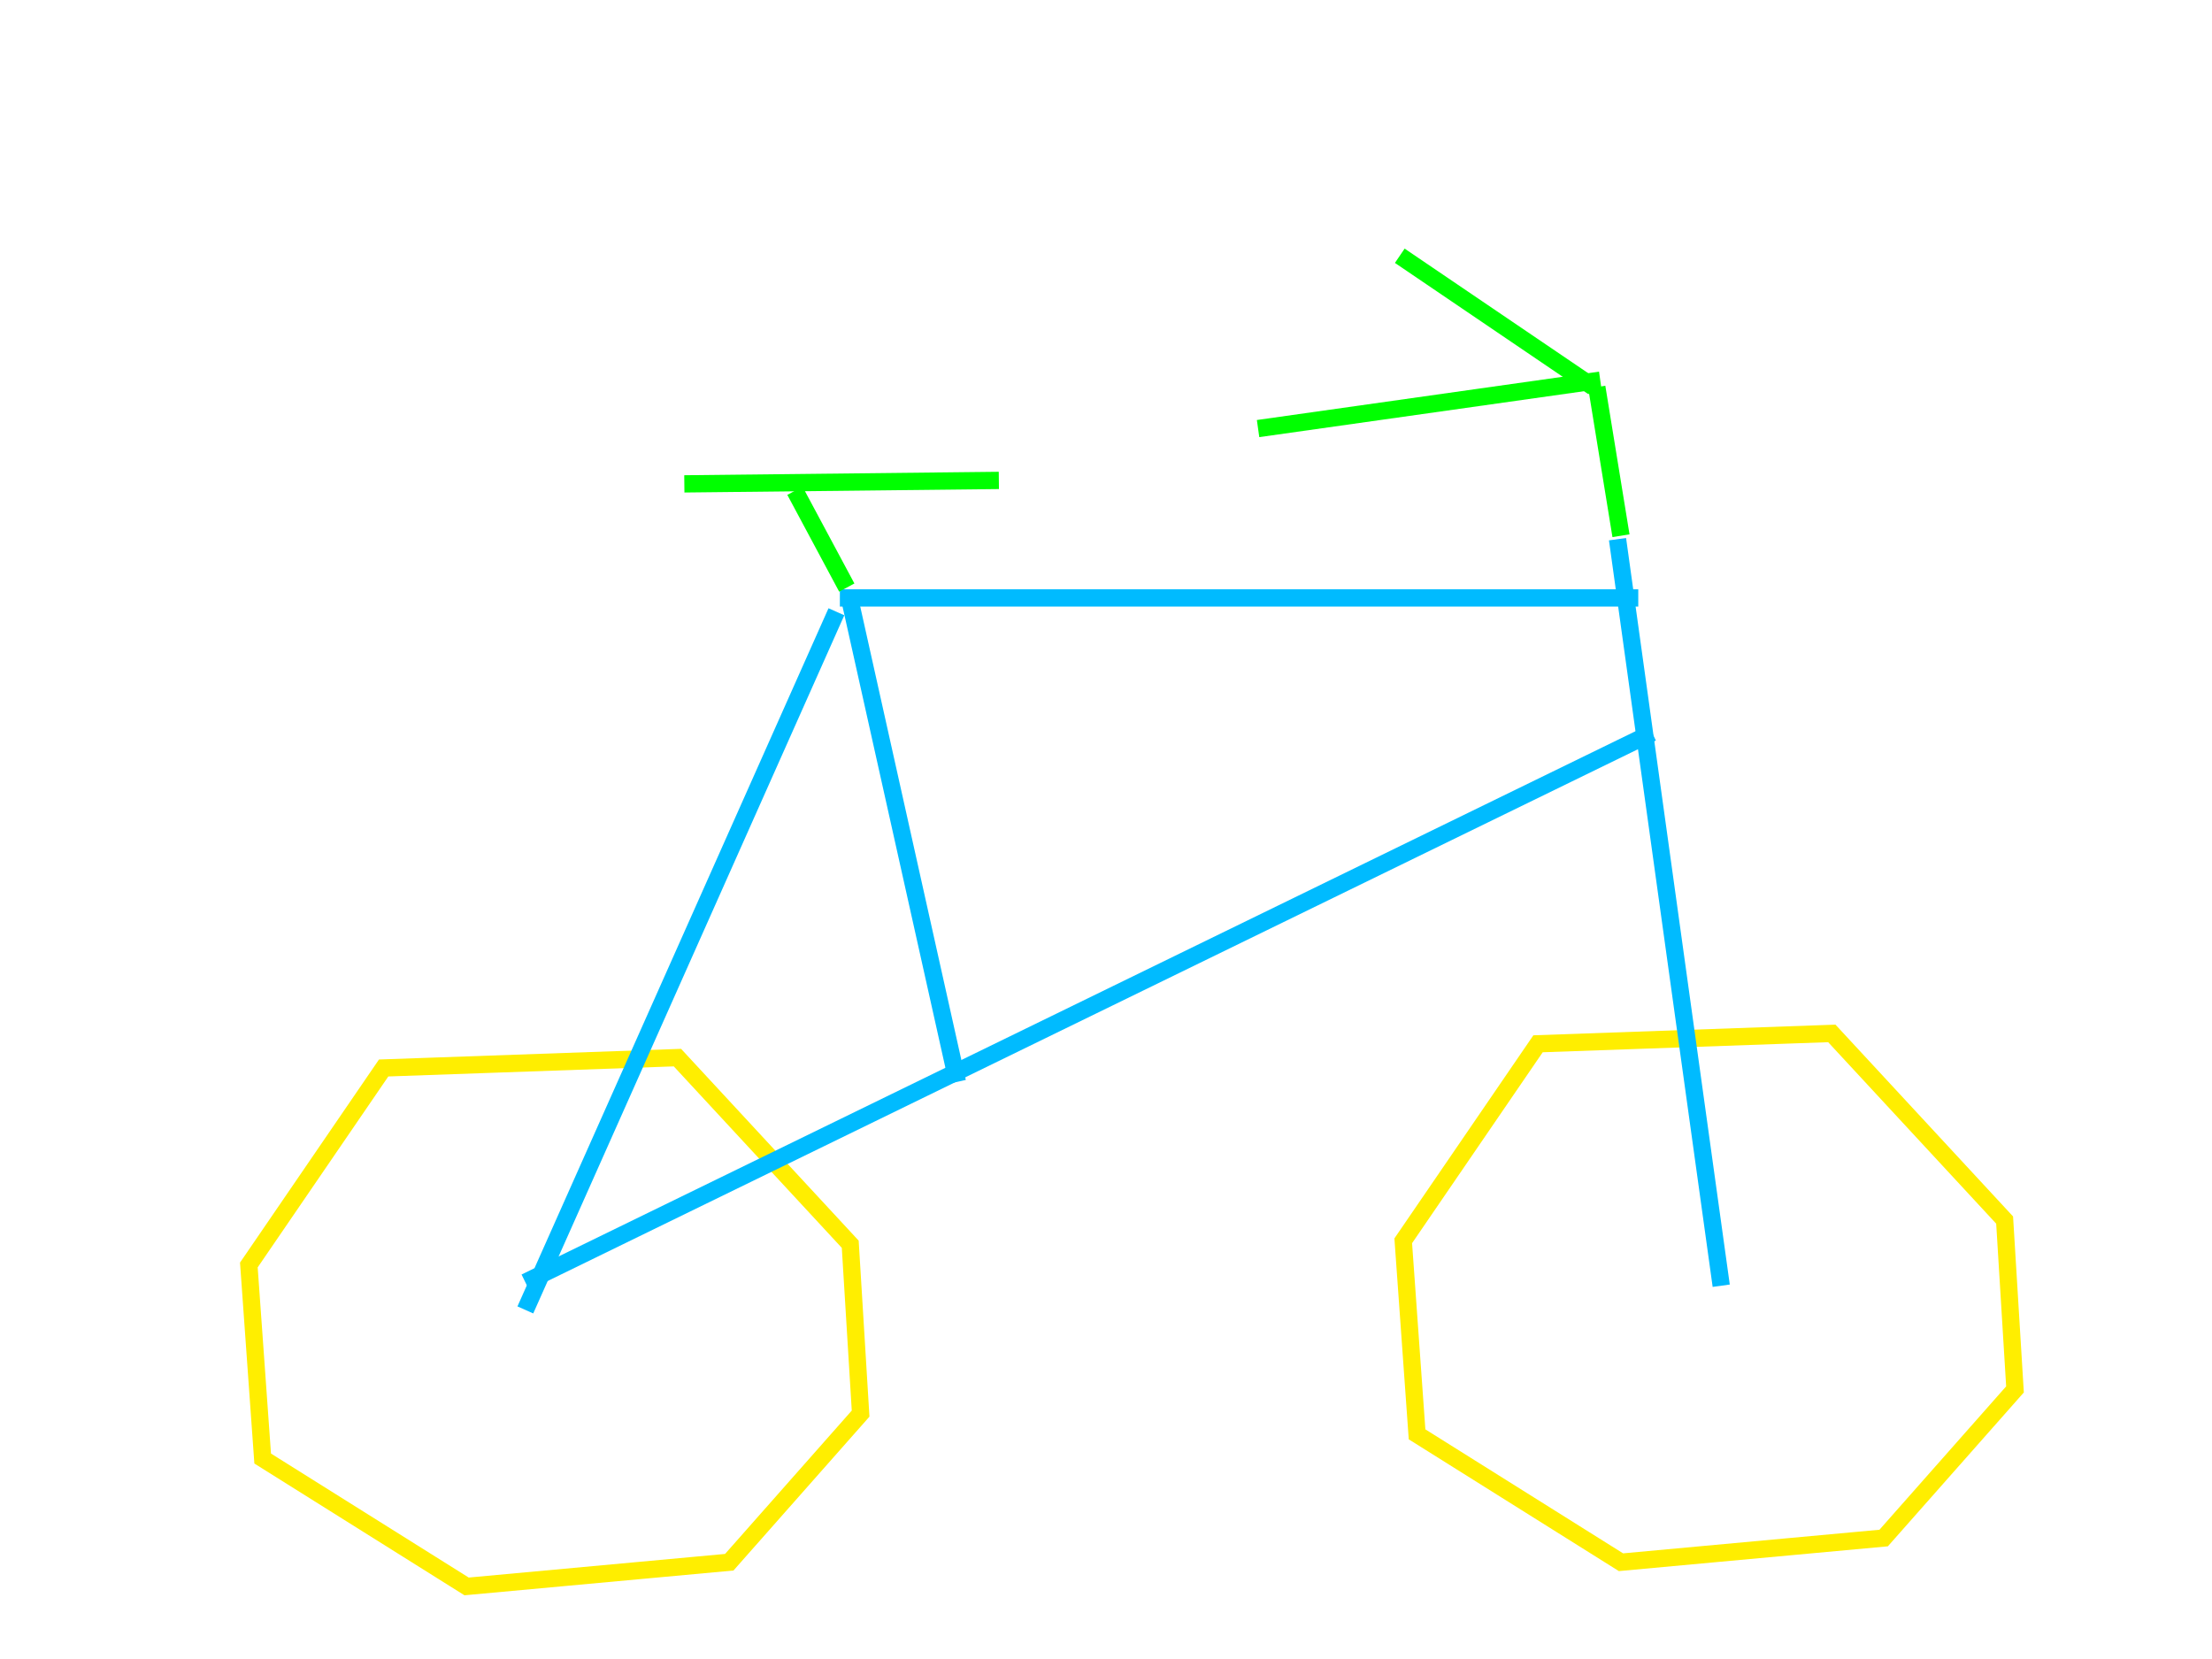 <svg width="640" height="480" xmlns="http://www.w3.org/2000/svg">
 <!-- Created with SVG-edit - http://svg-edit.googlecode.com/ -->
 <g>
  <title>Layer 1</title>
  <path fill="none" stroke="#ffee00" stroke-width="5" fill-opacity="0" d="m72,366l39,-57l85,-3l50,54l3,49l-38,43l-76,7l-59,-37l-4,-56z" id="svg_110"/>
  <path fill="none" stroke="#ffee00" stroke-width="5" fill-opacity="0" d="m406,359l39,-57l85,-3l50,54l3,49l-38,43l-76,7l-59,-37l-4,-56z" id="svg_111"/>
  <line fill="none" stroke="#00bbff" stroke-width="5" fill-opacity="0" x1="152" y1="379" x2="242" y2="177" id="svg_112"/>
  <line fill="none" stroke="#00bbff" stroke-width="5" fill-opacity="0" x1="246" y1="174" x2="277" y2="313" id="svg_113"/>
  <line fill="none" stroke="#00bbff" stroke-width="5" fill-opacity="0" x1="152" y1="371" x2="478" y2="212" id="svg_118"/>
  <line fill="none" stroke="#00bbff" stroke-width="5" fill-opacity="0" x1="243" y1="173" x2="474" y2="173" id="svg_119"/>
  <line fill="none" stroke="#00bbff" stroke-width="5" fill-opacity="0" x1="468" y1="156" x2="498" y2="372" id="svg_120"/>
  <line fill="none" stroke="#00ff00" stroke-width="5" fill-opacity="0" x1="469" y1="155" x2="462" y2="112" id="svg_121"/>
  <line fill="none" stroke="#00ff00" stroke-width="5" fill-opacity="0" x1="461" y1="112" x2="405" y2="74" id="svg_122"/>
  <line fill="none" stroke="#00ff00" stroke-width="5" fill-opacity="0" x1="463" y1="110" x2="364" y2="124" id="svg_123"/>
  <line fill="none" stroke="#00ff00" stroke-width="5" fill-opacity="0" x1="245" y1="170" x2="230" y2="142" id="svg_124"/>
  <line fill="none" stroke="#00ff00" stroke-width="5" fill-opacity="0" x1="198" y1="140" x2="289" y2="139" id="svg_125"/>
 </g>
</svg>